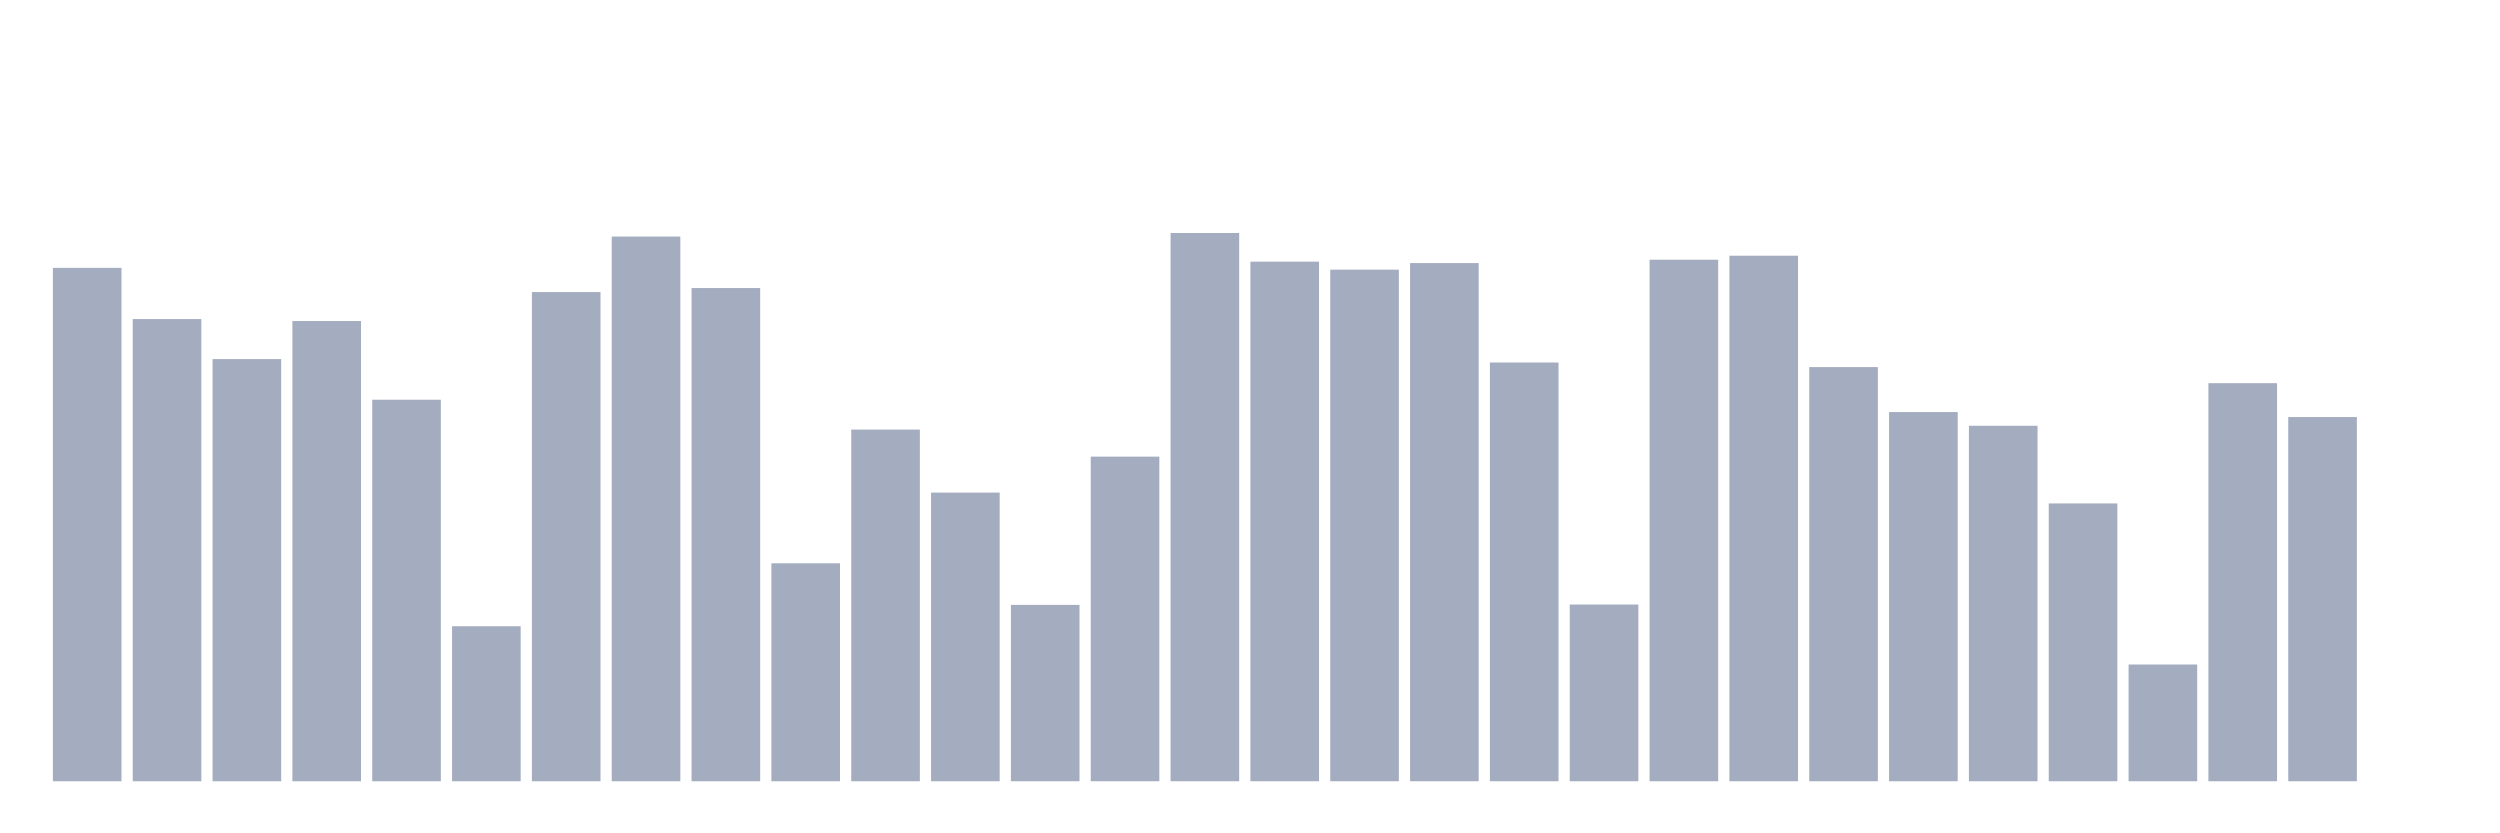 <svg xmlns="http://www.w3.org/2000/svg" viewBox="0 0 480 160"><g transform="translate(10,10)"><rect class="bar" x="0.153" width="13.175" y="41.429" height="98.571" fill="rgb(164,173,192)"></rect><rect class="bar" x="15.482" width="13.175" y="51.26" height="88.74" fill="rgb(164,173,192)"></rect><rect class="bar" x="30.81" width="13.175" y="58.944" height="81.056" fill="rgb(164,173,192)"></rect><rect class="bar" x="46.138" width="13.175" y="51.637" height="88.363" fill="rgb(164,173,192)"></rect><rect class="bar" x="61.466" width="13.175" y="66.745" height="73.255" fill="rgb(164,173,192)"></rect><rect class="bar" x="76.794" width="13.175" y="110.237" height="29.763" fill="rgb(164,173,192)"></rect><rect class="bar" x="92.123" width="13.175" y="46.075" height="93.925" fill="rgb(164,173,192)"></rect><rect class="bar" x="107.451" width="13.175" y="35.419" height="104.581" fill="rgb(164,173,192)"></rect><rect class="bar" x="122.779" width="13.175" y="45.305" height="94.695" fill="rgb(164,173,192)"></rect><rect class="bar" x="138.107" width="13.175" y="98.15" height="41.85" fill="rgb(164,173,192)"></rect><rect class="bar" x="153.436" width="13.175" y="72.479" height="67.521" fill="rgb(164,173,192)"></rect><rect class="bar" x="168.764" width="13.175" y="84.577" height="55.423" fill="rgb(164,173,192)"></rect><rect class="bar" x="184.092" width="13.175" y="106.139" height="33.861" fill="rgb(164,173,192)"></rect><rect class="bar" x="199.42" width="13.175" y="77.674" height="62.326" fill="rgb(164,173,192)"></rect><rect class="bar" x="214.748" width="13.175" y="34.737" height="105.263" fill="rgb(164,173,192)"></rect><rect class="bar" x="230.077" width="13.175" y="40.237" height="99.763" fill="rgb(164,173,192)"></rect><rect class="bar" x="245.405" width="13.175" y="41.773" height="98.227" fill="rgb(164,173,192)"></rect><rect class="bar" x="260.733" width="13.175" y="40.509" height="99.491" fill="rgb(164,173,192)"></rect><rect class="bar" x="276.061" width="13.175" y="59.599" height="80.401" fill="rgb(164,173,192)"></rect><rect class="bar" x="291.39" width="13.175" y="106.067" height="33.933" fill="rgb(164,173,192)"></rect><rect class="bar" x="306.718" width="13.175" y="39.866" height="100.134" fill="rgb(164,173,192)"></rect><rect class="bar" x="322.046" width="13.175" y="39.095" height="100.905" fill="rgb(164,173,192)"></rect><rect class="bar" x="337.374" width="13.175" y="60.48" height="79.52" fill="rgb(164,173,192)"></rect><rect class="bar" x="352.702" width="13.175" y="69.113" height="70.887" fill="rgb(164,173,192)"></rect><rect class="bar" x="368.031" width="13.175" y="71.747" height="68.253" fill="rgb(164,173,192)"></rect><rect class="bar" x="383.359" width="13.175" y="86.656" height="53.344" fill="rgb(164,173,192)"></rect><rect class="bar" x="398.687" width="13.175" y="117.583" height="22.417" fill="rgb(164,173,192)"></rect><rect class="bar" x="414.015" width="13.175" y="63.568" height="76.432" fill="rgb(164,173,192)"></rect><rect class="bar" x="429.344" width="13.175" y="70.072" height="69.928" fill="rgb(164,173,192)"></rect><rect class="bar" x="444.672" width="13.175" y="140" height="0" fill="rgb(164,173,192)"></rect></g></svg>